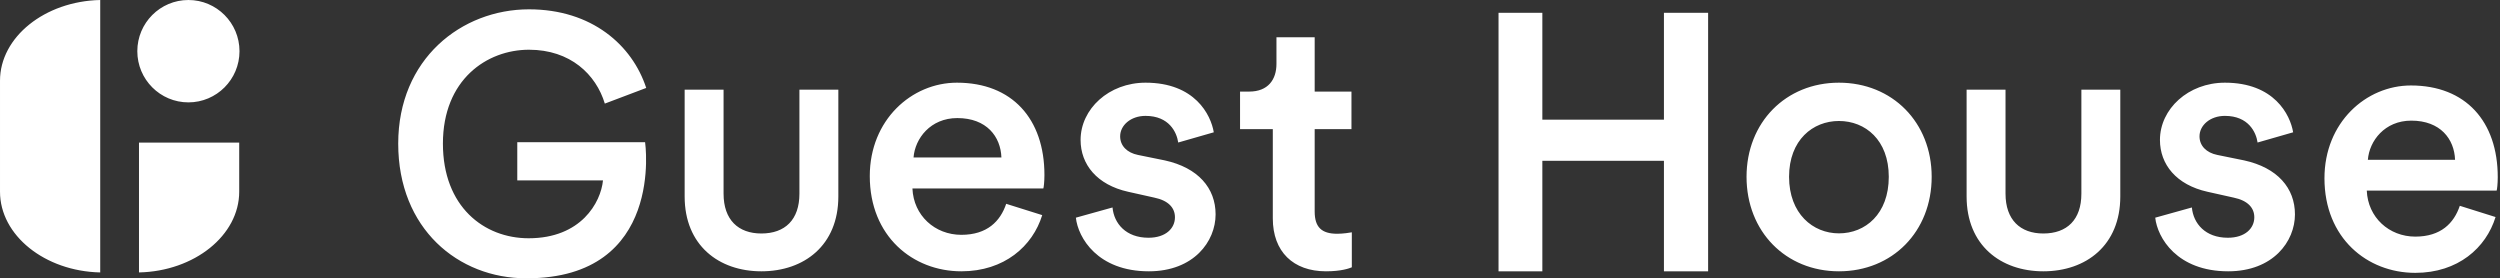 <svg width="539" height="60" viewBox="0 0 539 60" fill="none" xmlns="http://www.w3.org/2000/svg">
<rect x="0" y="0" width="539" height="60" fill="#333333" stroke="none"/>
<path d="M510.513 34.447C510.826 30.385 514.132 26.009 519.872 26.009C526.165 26.009 529.155 29.993 529.311 34.448H510.514L510.513 34.447ZM538.515 38.199C538.515 26.164 531.594 18.428 519.794 18.428C510.121 18.428 501.153 26.399 501.153 38.432C501.153 51.325 510.355 58.828 520.738 58.828C529.94 58.828 535.996 53.436 538.042 46.793L530.334 44.371C529.076 48.122 526.242 51.014 520.738 51.014C515.076 51.014 510.513 46.873 510.277 41.089H538.276C538.355 40.932 538.515 39.683 538.515 38.199V38.199ZM483.837 34.58L478.047 33.403C475.701 32.929 474.214 31.435 474.214 29.389C474.214 27.03 476.483 24.984 479.69 24.984C484.778 24.984 486.419 28.524 486.734 30.727L494.402 28.524C493.774 24.75 490.331 17.826 479.69 17.826C471.789 17.826 465.685 23.49 465.685 30.175C465.685 35.446 469.206 39.851 475.934 41.345L481.569 42.604C484.622 43.233 486.029 44.806 486.029 46.852C486.029 49.211 484.073 51.257 480.316 51.257C475.466 51.257 472.882 48.188 472.569 44.729L464.668 46.931C465.136 51.256 469.363 58.494 480.395 58.494C490.098 58.494 494.792 52.043 494.792 46.223C494.792 40.559 491.037 36.154 483.837 34.58ZM448.745 41.763C448.745 47.38 445.646 50.341 440.536 50.341C435.552 50.341 432.391 47.38 432.391 41.763V19.332H424V42.366C424 52.876 431.358 58.494 440.536 58.494C449.78 58.494 457.136 52.876 457.136 42.366V19.332H448.745V41.763ZM396.473 50.312C390.86 50.312 385.723 46.065 385.723 38.119C385.723 30.176 390.86 26.085 396.473 26.085C402.163 26.085 407.22 30.176 407.22 38.119C407.22 46.144 402.163 50.312 396.473 50.312ZM396.473 17.826C385.011 17.826 376.554 26.4 376.554 38.119C376.554 49.92 385.01 58.494 396.473 58.494C408.013 58.494 416.469 49.92 416.469 38.119C416.469 26.4 408.013 17.826 396.473 17.826V17.826ZM358.745 25.794H332.53V2.764H323.083V58.494H332.53V34.675H358.745V58.494H368.27V2.764H358.745V25.794ZM283.445 45.604V27.842H291.376V19.747H283.446V8.036H275.204V13.773C275.204 17.152 273.4 19.746 269.317 19.746H267.354V27.842H274.417V47.097C274.417 54.25 278.815 58.494 285.879 58.494C289.178 58.494 290.902 57.866 291.453 57.629V50.085C291.06 50.163 289.569 50.399 288.314 50.399C284.936 50.399 283.445 48.984 283.445 45.604V45.604ZM251.127 34.58L245.337 33.403C242.991 32.929 241.504 31.435 241.504 29.389C241.504 27.03 243.773 24.984 246.981 24.984C252.069 24.984 253.71 28.524 254.024 30.727L261.692 28.524C261.064 24.75 257.621 17.826 246.981 17.826C239.079 17.826 232.975 23.49 232.975 30.175C232.975 35.446 236.497 39.851 243.224 41.345L248.859 42.604C251.912 43.233 253.319 44.806 253.319 46.852C253.319 49.211 251.363 51.257 247.608 51.257C242.755 51.257 240.175 48.188 239.859 44.729L231.958 46.931C232.426 51.256 236.653 58.494 247.685 58.494C257.388 58.494 262.082 52.043 262.082 46.223C262.082 40.559 258.327 36.154 251.127 34.58ZM196.958 33.952C197.276 29.863 200.604 25.457 206.393 25.457C212.734 25.457 215.746 29.468 215.905 33.952H196.957H196.958ZM206.314 17.826C196.562 17.826 187.524 25.85 187.524 37.963C187.524 50.941 196.8 58.494 207.265 58.494C216.537 58.494 222.641 53.066 224.703 46.379L216.936 43.941C215.667 47.717 212.813 50.628 207.265 50.628C201.556 50.628 196.958 46.459 196.721 40.638H224.941C225.021 40.48 225.18 39.222 225.18 37.728C225.18 25.613 218.204 17.826 206.314 17.826ZM172.355 41.763C172.355 47.38 169.254 50.341 164.146 50.341C159.161 50.341 156.001 47.38 156.001 41.763V19.332H147.61V42.366C147.61 52.876 154.966 58.494 164.146 58.494C173.39 58.494 180.746 52.876 180.746 42.366V19.332H172.355V41.763ZM114.051 10.721C122.976 10.721 128.504 16.057 130.4 22.336L139.325 18.959C136.325 9.779 127.636 2.011 114.051 2.011C99.521 2.011 85.855 12.683 85.855 30.968C85.855 49.328 98.808 60 113.419 60C113.473 60 113.522 59.996 113.575 59.996L113.569 60C143.384 60 139.081 30.652 139.081 30.652H111.525V38.891H130.005C129.532 43.679 125.268 51.369 113.974 51.369C104.338 51.369 95.492 44.542 95.492 30.967C95.492 17.155 104.969 10.721 114.053 10.721H114.051ZM40.62 0.001C34.538 0.001 29.605 4.943 29.605 11.037C29.605 17.132 34.538 22.073 40.621 22.073C46.702 22.073 51.635 17.132 51.635 11.037C51.634 4.943 46.702 0.001 40.62 0.001ZM0.001 17.41V41.329C0.001 50.747 9.67 58.477 21.609 58.738V0C9.67 0.261 0 7.99 0 17.41H0.001ZM29.967 58.737C41.908 58.477 51.574 50.748 51.574 41.328V30.752H29.967V58.737Z" fill="white"/>
</svg>
